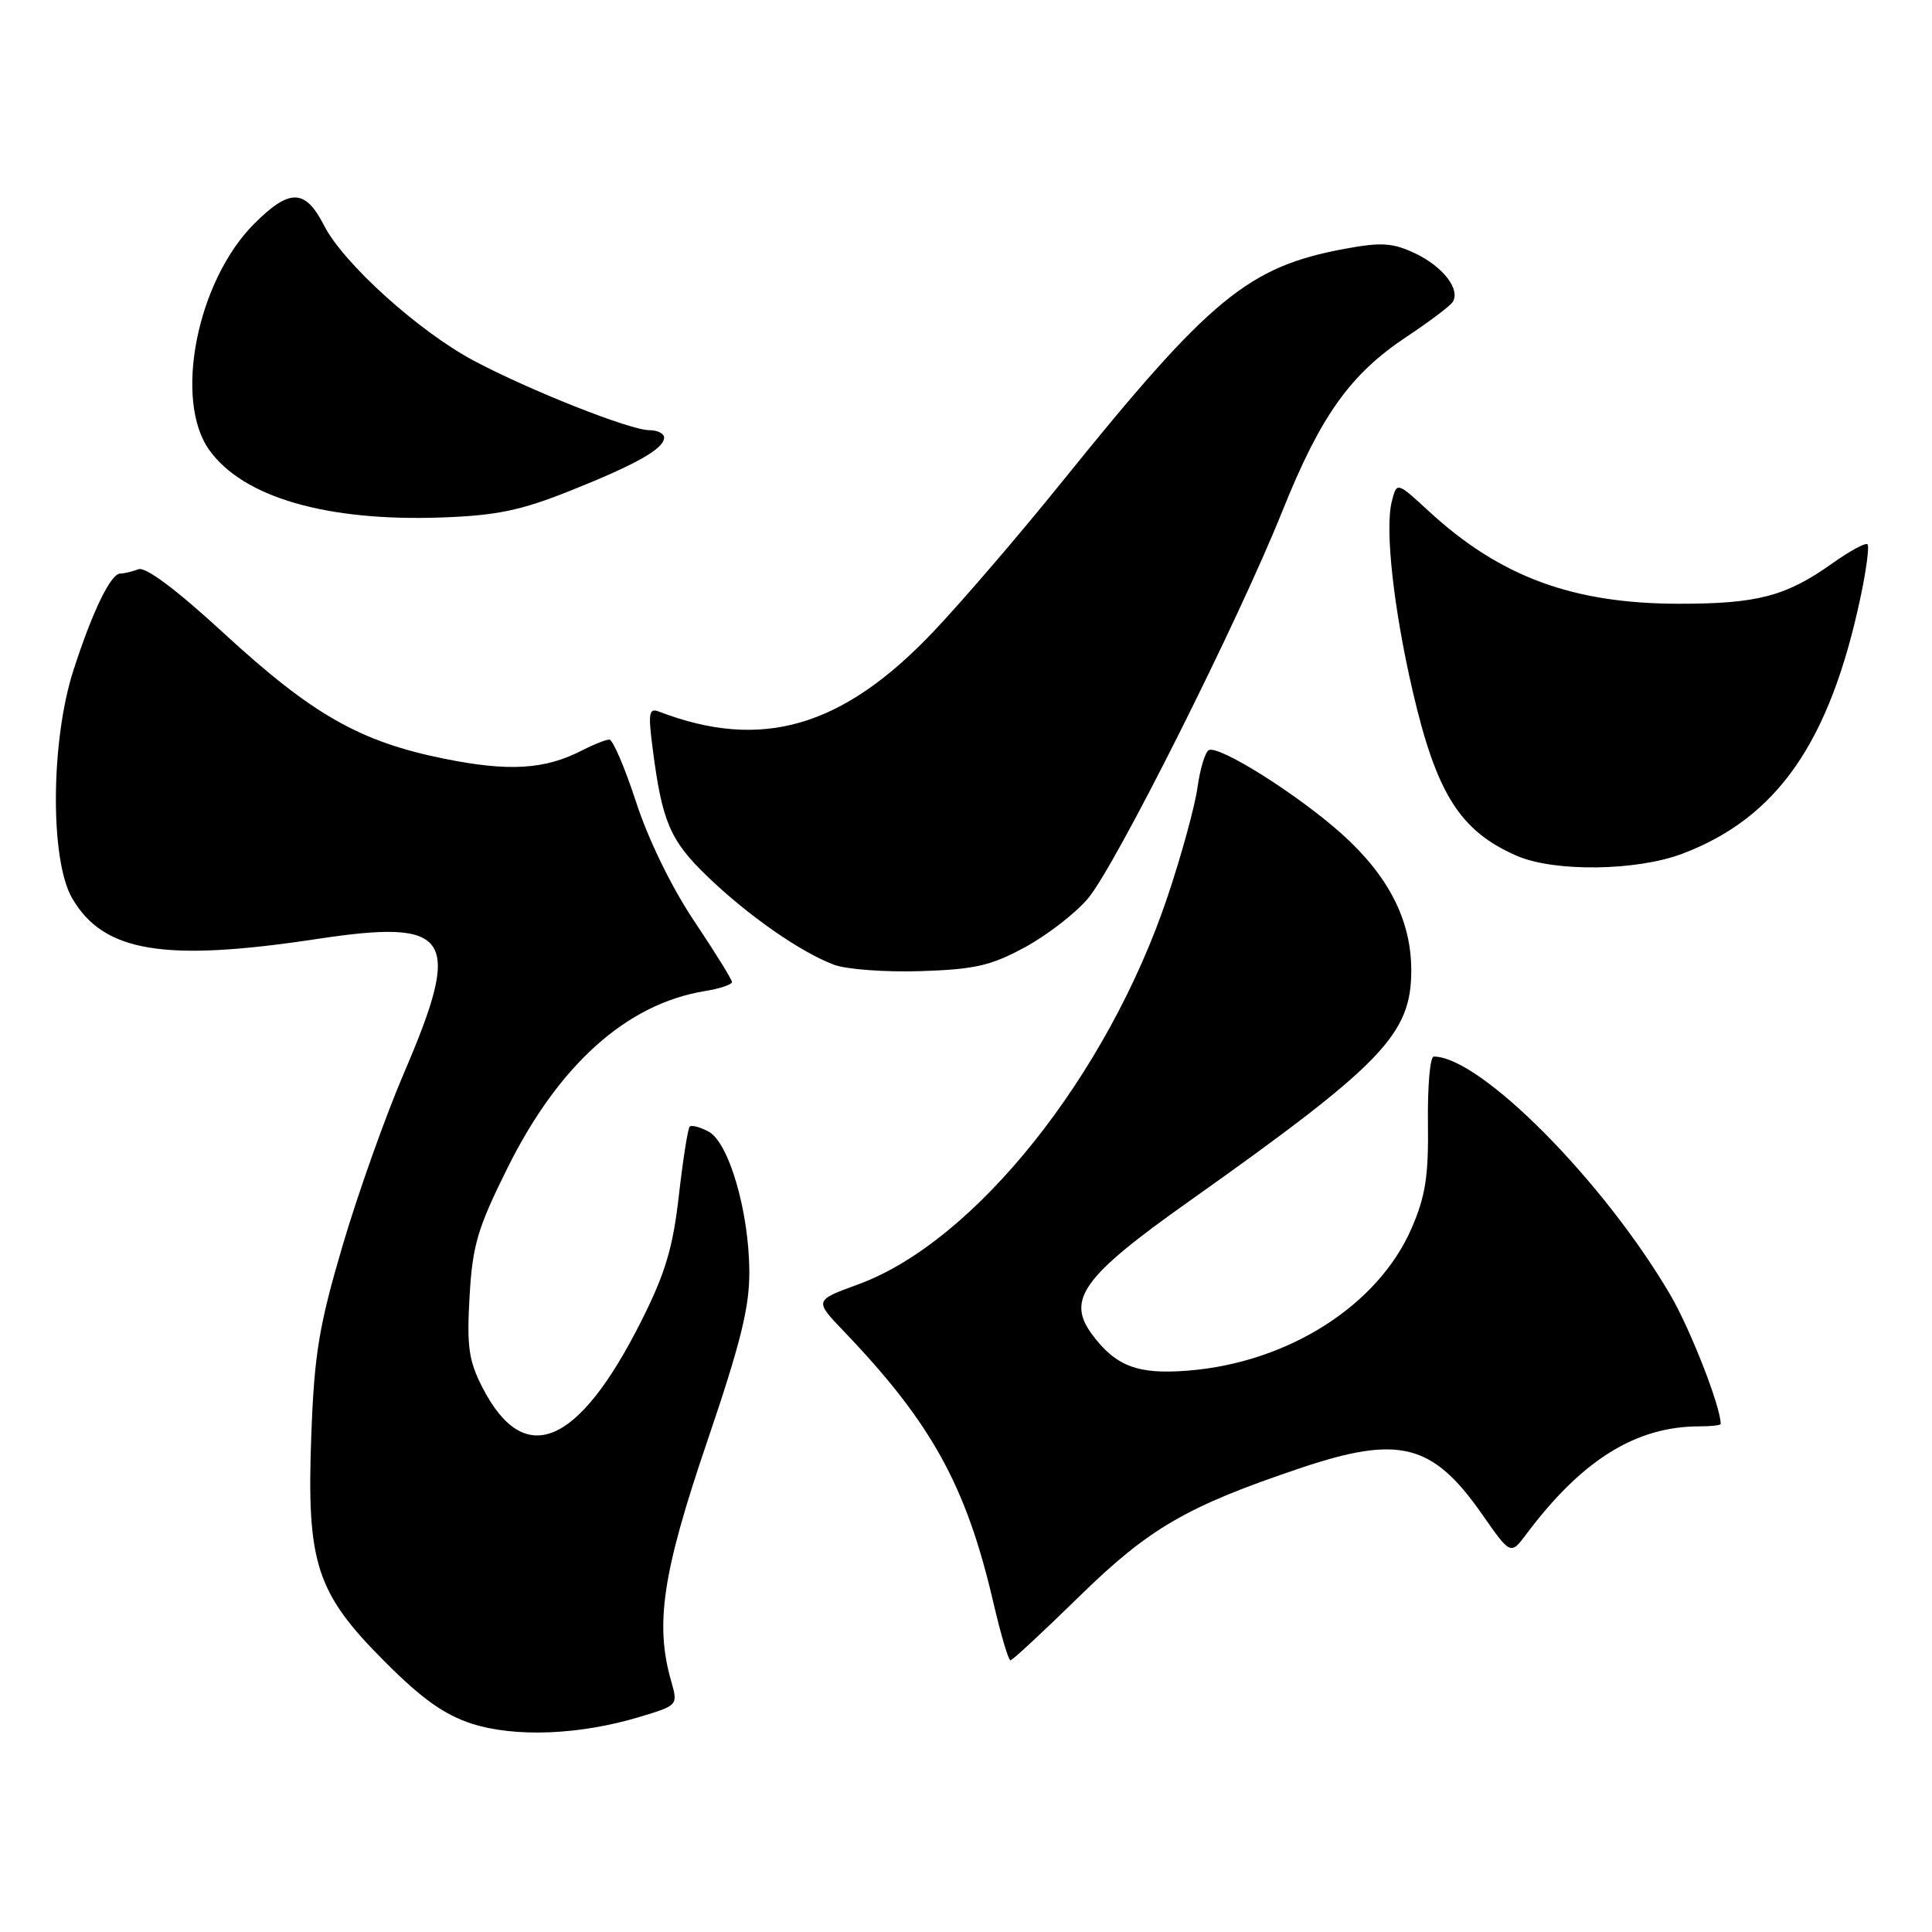 <?xml version="1.0" encoding="UTF-8" standalone="no"?>
<!DOCTYPE svg PUBLIC "-//W3C//DTD SVG 1.1//EN" "http://www.w3.org/Graphics/SVG/1.1/DTD/svg11.dtd" >
<svg xmlns="http://www.w3.org/2000/svg" xmlns:xlink="http://www.w3.org/1999/xlink" version="1.1" viewBox="0 0 256 256">
 <g >
 <path fill="currentColor"
d=" M 84.68 227.52 C 89.85 225.97 89.85 225.97 88.93 222.74 C 86.77 215.22 87.79 208.40 93.66 191.14 C 98.14 177.97 99.32 173.24 99.29 168.44 C 99.24 160.51 96.58 151.38 93.89 149.94 C 92.76 149.34 91.63 149.04 91.39 149.28 C 91.14 149.53 90.50 153.64 89.95 158.42 C 89.17 165.33 88.15 168.73 85.00 175.00 C 76.61 191.69 69.44 194.67 63.89 183.78 C 62.10 180.28 61.84 178.37 62.22 171.79 C 62.61 164.99 63.27 162.76 67.26 154.73 C 74.06 141.06 83.06 133.00 93.42 131.32 C 95.39 131.00 96.99 130.46 96.99 130.12 C 96.98 129.78 94.73 126.15 91.98 122.04 C 88.99 117.58 85.91 111.26 84.29 106.29 C 82.80 101.73 81.21 98.00 80.74 98.00 C 80.28 98.00 78.67 98.64 77.17 99.41 C 72.21 101.98 67.42 102.27 58.80 100.52 C 47.66 98.27 41.37 94.68 29.66 83.91 C 23.34 78.09 19.28 75.06 18.33 75.43 C 17.51 75.74 16.43 76.00 15.94 76.00 C 14.68 76.00 12.27 80.96 9.74 88.78 C 6.71 98.15 6.61 113.92 9.55 119.00 C 13.68 126.16 21.71 127.50 42.00 124.42 C 59.83 121.72 61.33 124.01 53.55 142.13 C 51.10 147.83 47.44 158.12 45.41 165.00 C 42.27 175.66 41.65 179.36 41.25 190.15 C 40.61 207.14 41.88 211.06 50.97 220.16 C 55.91 225.12 58.89 227.23 62.56 228.41 C 68.28 230.23 76.80 229.89 84.68 227.52 Z  M 143.06 211.49 C 152.27 202.48 157.30 199.57 172.40 194.50 C 185.39 190.14 189.83 191.27 196.36 200.61 C 200.16 206.06 200.16 206.06 202.25 203.28 C 209.61 193.45 216.76 189.00 225.18 189.00 C 226.73 189.00 228.00 188.86 228.00 188.68 C 228.00 186.40 224.01 176.18 221.34 171.60 C 212.50 156.50 196.14 140.00 189.98 140.00 C 189.49 140.00 189.15 143.94 189.21 148.75 C 189.30 155.85 188.89 158.50 187.03 162.78 C 182.60 172.96 170.73 180.53 157.50 181.61 C 150.79 182.16 147.85 181.06 144.70 176.81 C 141.28 172.20 143.49 169.14 157.40 159.29 C 183.25 140.96 187.00 137.07 187.00 128.58 C 187.00 121.97 184.02 116.10 177.84 110.54 C 172.00 105.29 161.41 98.63 160.15 99.41 C 159.67 99.70 159.01 101.93 158.67 104.36 C 158.34 106.78 156.57 113.26 154.73 118.74 C 146.79 142.46 129.17 164.55 113.71 170.19 C 107.89 172.31 107.89 172.31 111.81 176.40 C 123.43 188.54 128.02 196.85 131.61 212.28 C 132.60 216.53 133.62 220.00 133.89 220.00 C 134.15 220.00 138.28 216.17 143.06 211.49 Z  M 135.86 125.49 C 138.80 123.88 142.55 120.98 144.18 119.03 C 147.83 114.69 164.05 82.36 169.91 67.75 C 175.00 55.06 178.90 49.59 186.40 44.61 C 189.43 42.60 192.18 40.52 192.50 40.00 C 193.53 38.33 191.19 35.32 187.53 33.58 C 184.55 32.17 183.07 32.07 178.24 32.96 C 165.40 35.33 160.39 39.45 140.71 63.86 C 135.11 70.81 127.43 79.75 123.65 83.73 C 111.63 96.39 100.91 99.51 87.32 94.29 C 85.99 93.78 85.87 94.46 86.47 99.10 C 87.72 108.89 88.78 111.36 93.72 116.12 C 99.13 121.33 106.06 126.16 110.50 127.83 C 112.15 128.45 117.33 128.83 122.00 128.68 C 129.19 128.45 131.33 127.95 135.86 125.49 Z  M 222.96 113.11 C 235.53 108.33 242.47 98.32 246.55 79.04 C 247.30 75.49 247.71 72.37 247.45 72.12 C 247.20 71.87 245.08 73.02 242.75 74.68 C 236.64 79.01 232.87 80.00 222.53 80.00 C 208.42 80.00 198.78 76.44 189.35 67.76 C 185.08 63.82 185.08 63.82 184.41 66.49 C 183.50 70.14 184.66 80.66 187.17 91.50 C 190.34 105.19 193.46 110.13 201.01 113.41 C 205.98 115.56 216.89 115.42 222.96 113.11 Z  M 75.50 65.05 C 84.35 61.52 88.00 59.45 88.00 57.98 C 88.00 57.44 87.11 57.00 86.03 57.00 C 83.49 57.00 70.18 51.73 62.79 47.80 C 55.51 43.93 45.49 34.89 42.94 29.88 C 40.45 25.00 38.39 24.94 33.68 29.65 C 26.11 37.23 22.98 52.97 27.73 59.63 C 32.21 65.90 43.27 69.11 58.50 68.57 C 65.80 68.31 69.01 67.64 75.50 65.05 Z "/>
</g>
</svg>